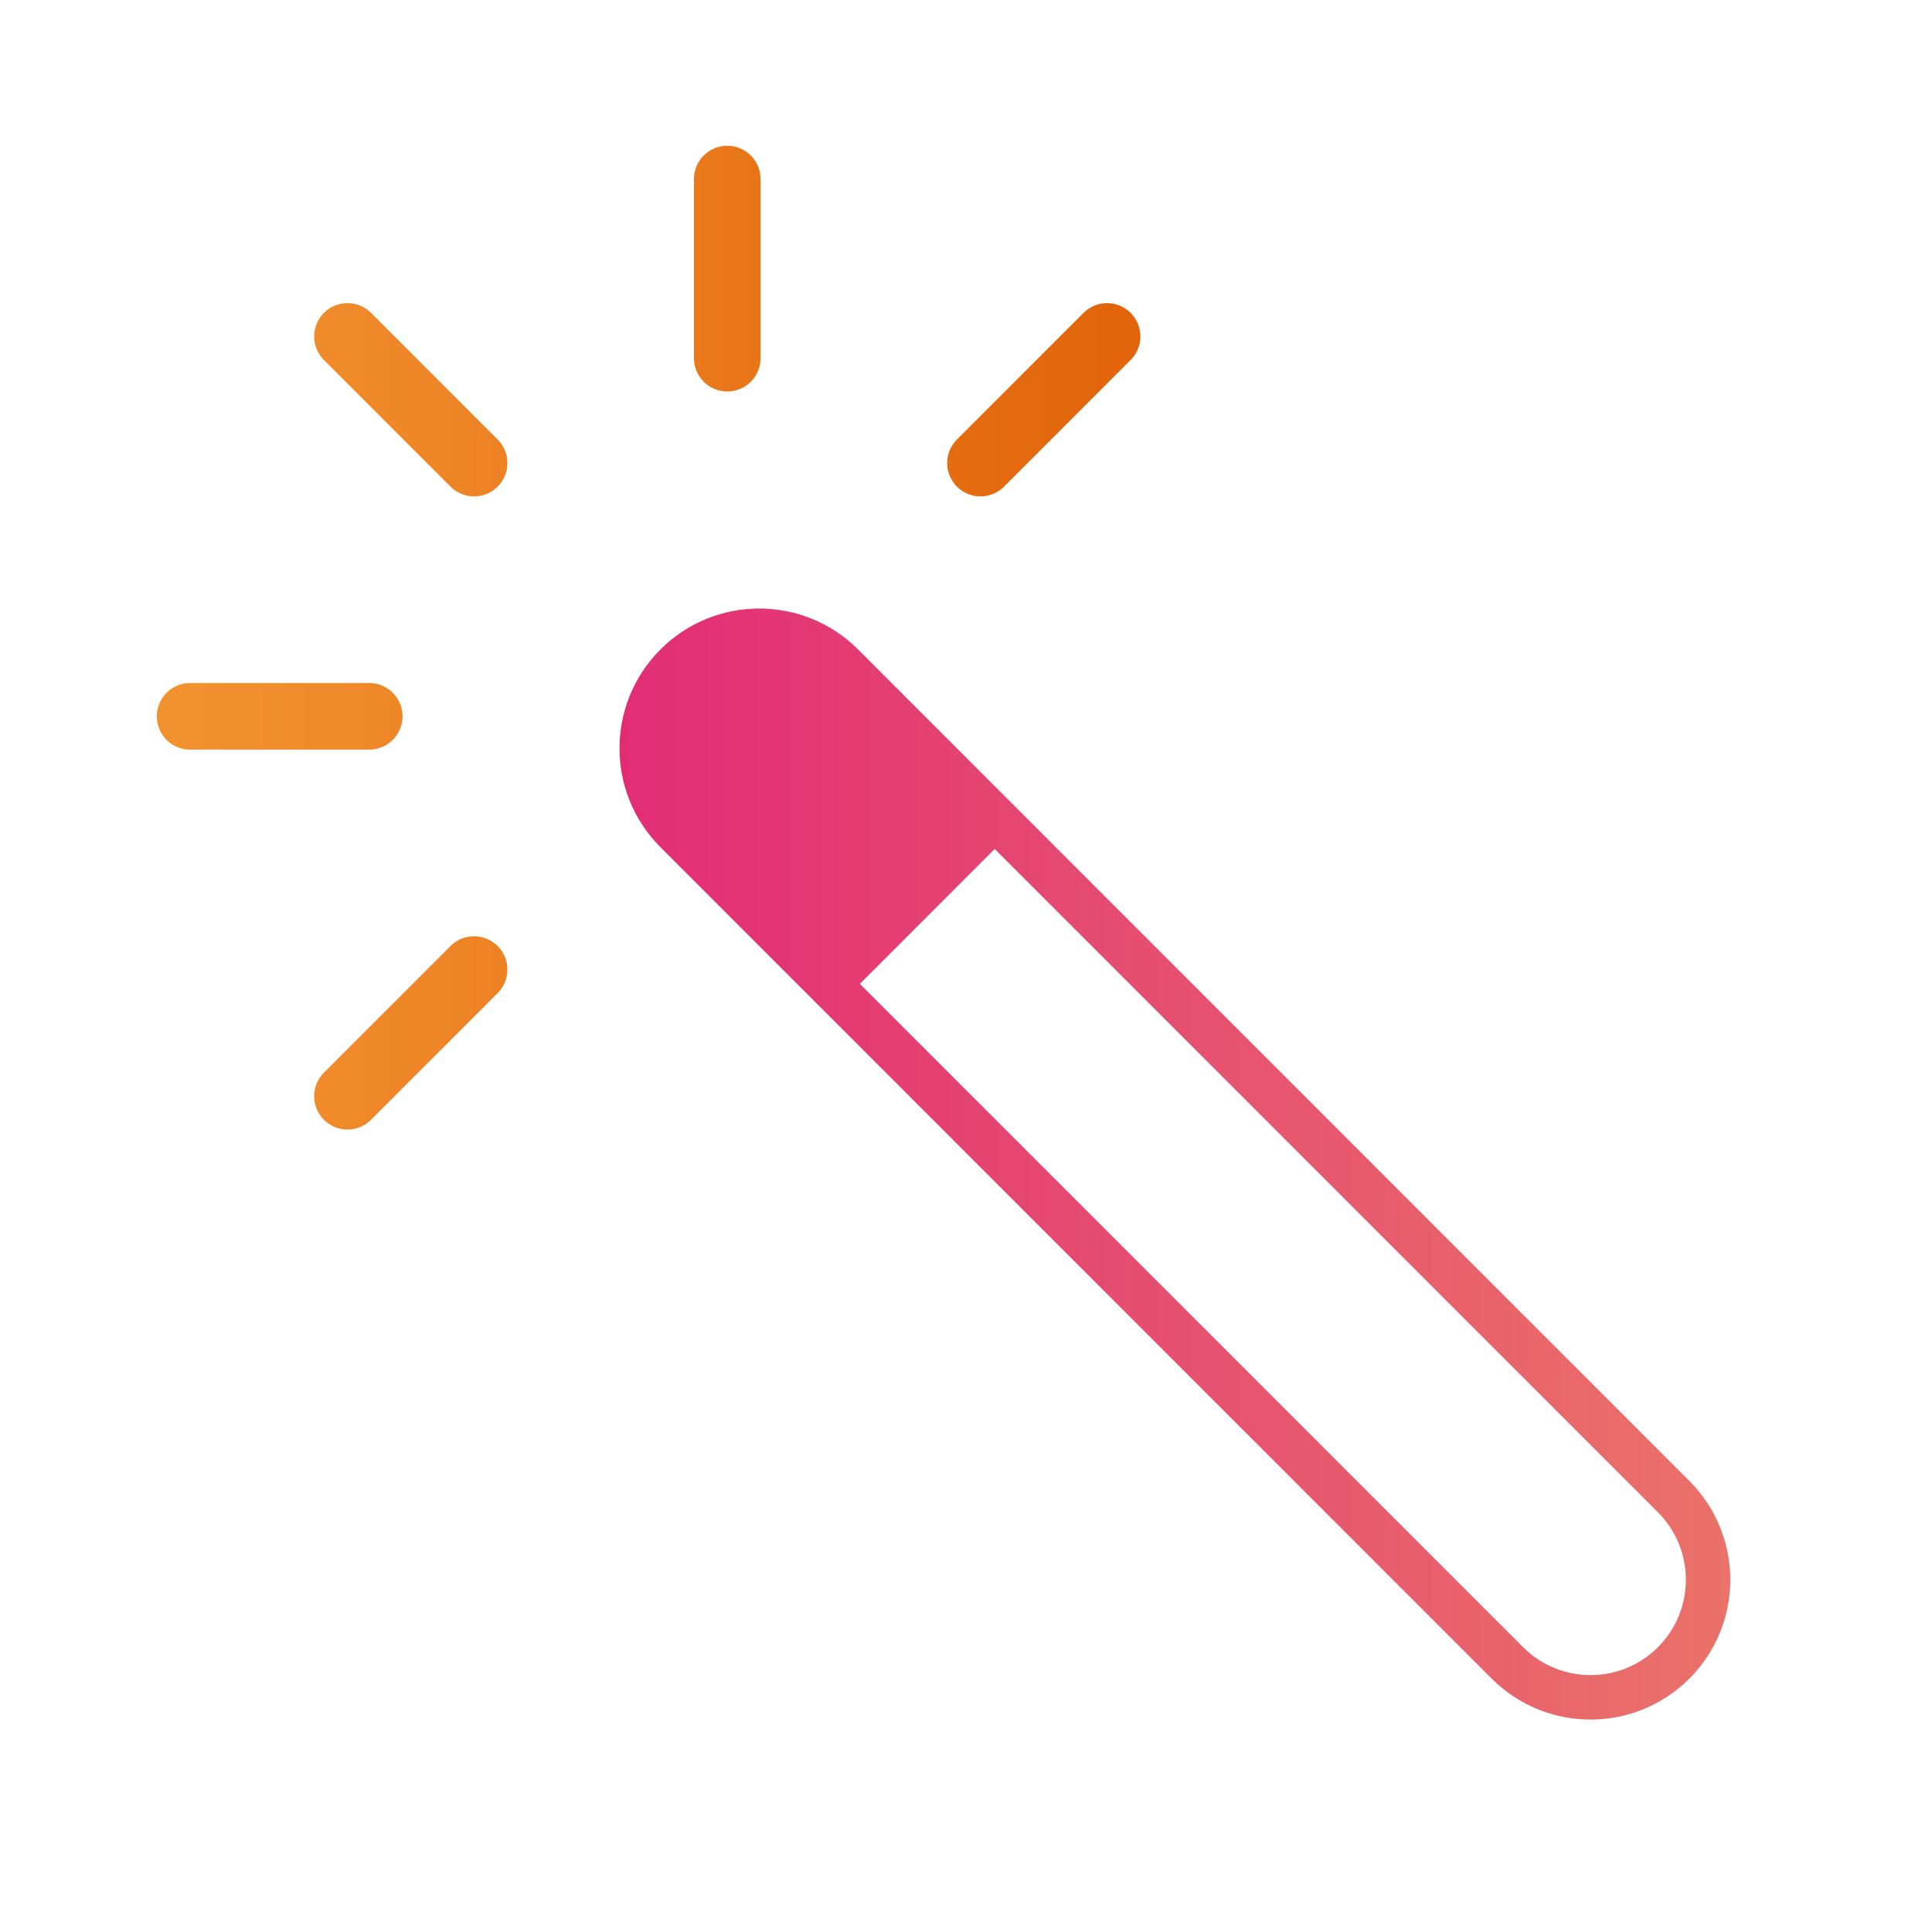 <svg width="87" height="86" viewBox="0 0 87 86" fill="none" xmlns="http://www.w3.org/2000/svg">
<path fill-rule="evenodd" clip-rule="evenodd" d="M38.721 44.294L68.587 74.159C70.264 75.836 72.983 75.836 74.659 74.159C76.336 72.483 76.336 69.764 74.659 68.087L44.793 38.221L38.721 44.294ZM29.74 29.24C27.282 31.698 27.282 35.683 29.74 38.141L67.172 75.573C69.63 78.031 73.615 78.032 76.073 75.574C78.531 73.116 78.531 69.131 76.073 66.673L38.641 29.241C36.183 26.783 32.197 26.782 29.74 29.24Z" fill="url(#paint0_linear_254_9136)"/>
<path d="M8.562 32.25H16.625H8.562ZM15.647 15.147L21.348 20.848L15.647 15.147ZM32.75 8.062V16.125V8.062ZM49.853 15.147L44.152 20.848L49.853 15.147ZM21.348 43.652L15.647 49.353L21.348 43.652Z" fill="url(#paint1_linear_254_9136)"/>
<path d="M8.562 32.25H16.625M15.647 15.147L21.348 20.848M32.75 8.062V16.125M49.853 15.147L44.152 20.848M21.348 43.652L15.647 49.353" stroke="url(#paint2_linear_254_9136)" stroke-width="3" stroke-miterlimit="10" stroke-linecap="round"/>
<defs>
<linearGradient id="paint0_linear_254_9136" x1="27.896" y1="52.405" x2="77.916" y2="52.405" gradientUnits="userSpaceOnUse">
<stop stop-color="#E22D75"/>
<stop offset="1" stop-color="#EA7269"/>
</linearGradient>
<linearGradient id="paint1_linear_254_9136" x1="8.562" y1="28.707" x2="49.853" y2="28.707" gradientUnits="userSpaceOnUse">
<stop stop-color="#F29130"/>
<stop offset="1" stop-color="#E2650B"/>
</linearGradient>
<linearGradient id="paint2_linear_254_9136" x1="8.562" y1="28.707" x2="49.853" y2="28.707" gradientUnits="userSpaceOnUse">
<stop stop-color="#F29130"/>
<stop offset="1" stop-color="#E2650B"/>
</linearGradient>
</defs>
</svg>

